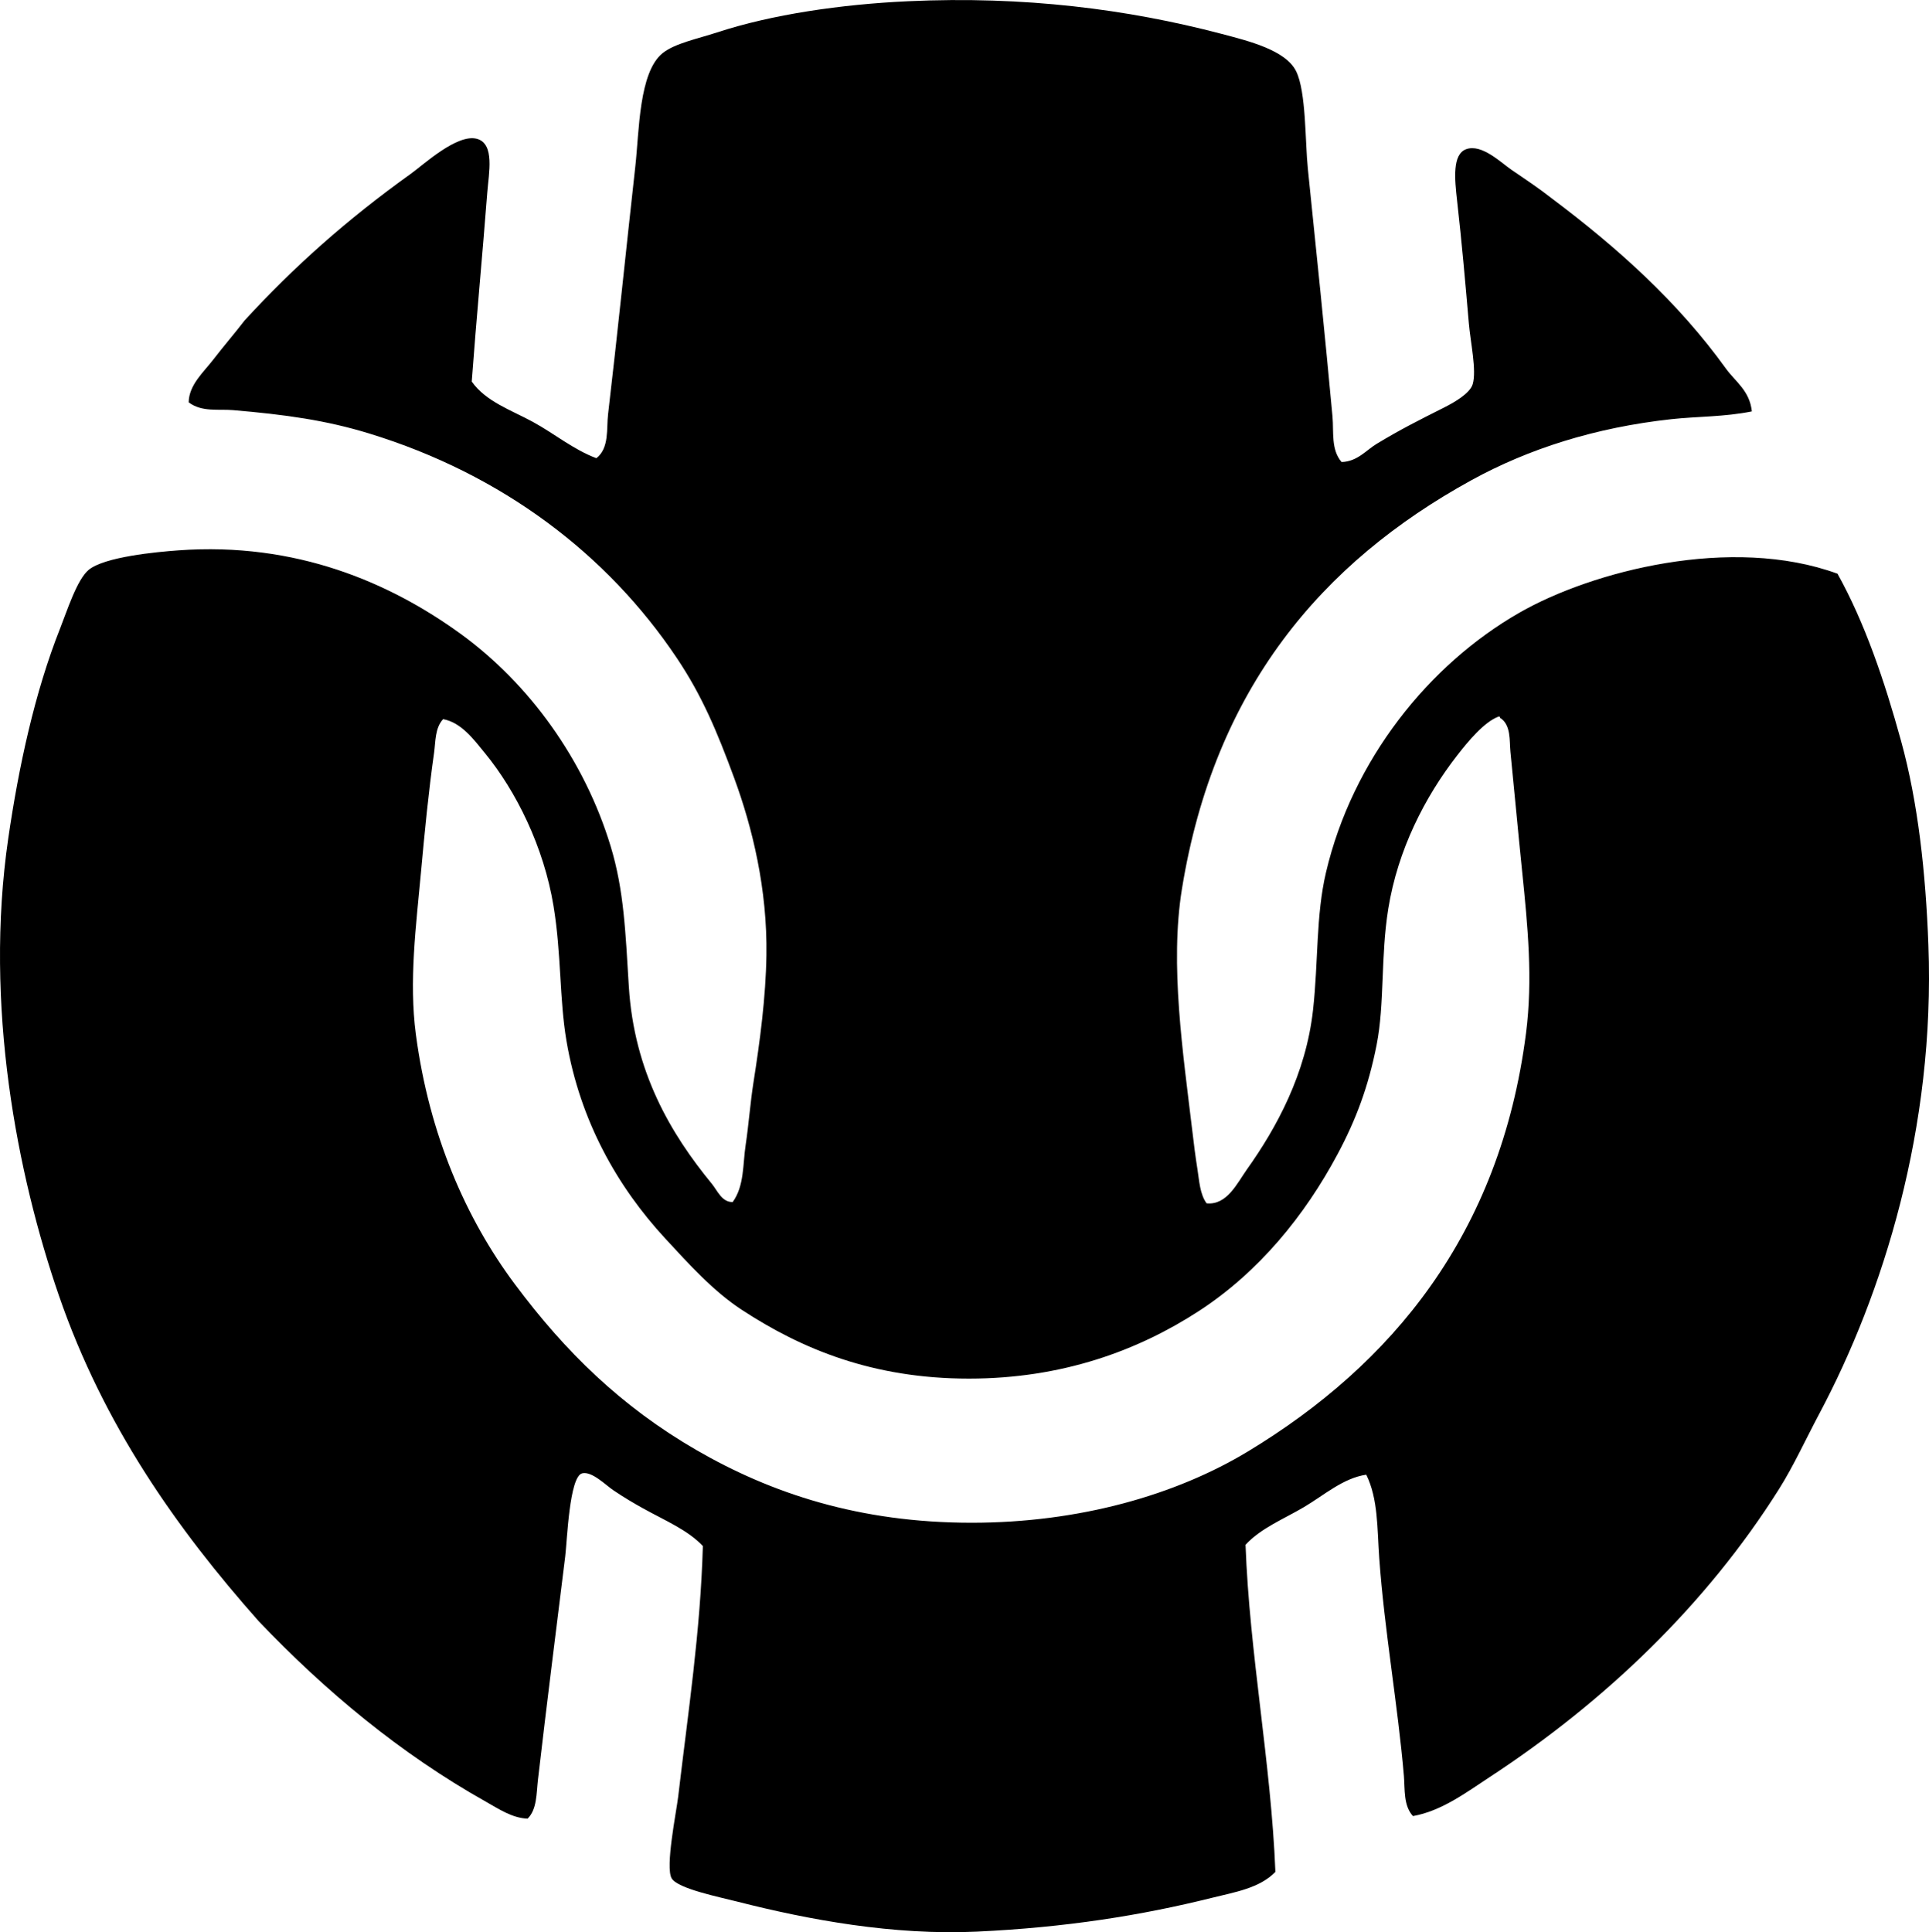 <?xml version="1.0" encoding="iso-8859-1"?>
<!-- Generator: Adobe Illustrator 19.2.0, SVG Export Plug-In . SVG Version: 6.00 Build 0)  -->
<svg version="1.1" xmlns="http://www.w3.org/2000/svg" xmlns:xlink="http://www.w3.org/1999/xlink" x="0px" y="0px"
	 viewBox="0 0 78.043 78.178" style="enable-background:new 0 0 78.043 78.178;" xml:space="preserve">
<g id="PGH_x5F_Harzer">
	<path style="fill-rule:evenodd;clip-rule:evenodd;" d="M54.278,18.694c0.64-0.019,0.996-0.481,1.418-0.735
		c0.961-0.58,1.627-0.916,2.731-1.471c0.449-0.226,1.048-0.582,1.155-0.945c0.164-0.555-0.091-1.697-0.157-2.469
		c-0.149-1.731-0.28-3.224-0.473-4.938C58.852,7.246,58.75,6.24,59.32,6.036c0.632-0.227,1.407,0.546,1.839,0.84
		c0.637,0.434,1.113,0.751,1.628,1.155c2.65,1.99,5.098,4.183,7.039,6.881c0.39,0.538,0.963,0.893,1.05,1.734
		c-1.117,0.225-2.208,0.2-3.256,0.314c-3.091,0.338-5.784,1.202-8.09,2.469c-6.062,3.332-10.4,8.437-11.713,16.546
		c-0.496,3.063,0.049,6.649,0.42,9.77c0.062,0.524,0.126,1.048,0.211,1.576c0.071,0.449,0.096,0.99,0.367,1.365
		c0.826,0.085,1.24-0.819,1.628-1.365c1.21-1.7,2.392-3.87,2.68-6.461c0.218-1.971,0.112-3.814,0.525-5.567
		c1.07-4.55,4.157-8.406,7.826-10.505c2.932-1.679,8.573-3.146,12.868-1.576c1.104,1.985,1.895,4.309,2.574,6.775
		c0.683,2.48,0.993,5.313,1.103,8.247c0.277,7.404-1.84,14.127-4.412,18.962c-0.55,1.033-1.039,2.11-1.628,3.046
		c-2.947,4.683-7.053,8.608-11.714,11.661c-0.946,0.62-1.934,1.367-3.099,1.575c-0.39-0.426-0.321-1.075-0.367-1.628
		c-0.241-2.839-0.793-5.921-0.998-8.824c-0.083-1.165-0.041-2.386-0.525-3.361c-0.933,0.136-1.709,0.832-2.521,1.312
		c-0.81,0.479-1.739,0.847-2.363,1.523c0.16,4.41,1.034,8.84,1.208,13.236c-0.638,0.662-1.652,0.821-2.574,1.051
		c-2.853,0.711-5.911,1.198-9.507,1.366c-3.367,0.156-6.8-0.478-9.665-1.208c-0.734-0.188-2.432-0.528-2.679-0.946
		c-0.268-0.451,0.19-2.693,0.263-3.309c0.405-3.447,0.9-6.675,0.998-10.138c-0.614-0.652-1.513-1.021-2.417-1.523
		c-0.358-0.199-0.74-0.42-1.207-0.735c-0.31-0.209-0.871-0.783-1.262-0.683c-0.518,0.134-0.606,2.747-0.683,3.361
		c-0.382,3.095-0.738,5.89-1.103,9.035c-0.064,0.552-0.037,1.202-0.42,1.575c-0.624-0.022-1.182-0.402-1.681-0.683
		c-3.47-1.947-6.511-4.489-9.192-7.301c-3.331-3.756-6.283-7.944-8.09-13.184C0.696,47.525-0.65,40.684,0.333,33.927
		c0.422-2.898,1.068-5.906,2.101-8.509c0.268-0.673,0.678-1.973,1.156-2.364c0.641-0.524,2.724-0.722,3.624-0.787
		c4.773-0.348,8.571,1.316,11.399,3.361c2.807,2.031,5.037,5.133,6.093,8.614c0.54,1.781,0.599,3.471,0.735,5.673
		c0.215,3.455,1.696,5.958,3.361,7.984c0.221,0.268,0.4,0.745,0.841,0.735c0.475-0.653,0.406-1.528,0.525-2.312
		c0.124-0.822,0.185-1.691,0.315-2.521c0.266-1.688,0.5-3.47,0.525-5.147c0.041-2.668-0.563-5.163-1.312-7.196
		c-0.679-1.84-1.282-3.295-2.312-4.832c-2.815-4.205-7.064-7.435-12.448-9.087c-1.744-0.535-3.379-0.763-5.516-0.945
		c-0.568-0.049-1.261,0.089-1.786-0.315c0.009-0.71,0.61-1.226,0.998-1.733c0.417-0.544,0.864-1.057,1.261-1.576
		c2.009-2.188,4.153-4.094,6.724-5.935c0.516-0.369,1.875-1.635,2.679-1.418c0.733,0.198,0.478,1.402,0.42,2.153
		c-0.203,2.63-0.442,5.116-0.63,7.669c0.573,0.813,1.608,1.16,2.469,1.629c0.873,0.476,1.646,1.125,2.573,1.471
		c0.532-0.417,0.403-1.197,0.474-1.786c0.373-3.164,0.73-6.684,1.103-10.032c0.158-1.422,0.143-3.798,1.102-4.57
		c0.498-0.399,1.405-0.578,2.206-0.84c2.222-0.728,5.013-1.135,7.722-1.261c4.708-0.219,8.903,0.327,12.659,1.313
		c1.143,0.3,2.624,0.666,3.046,1.522c0.409,0.831,0.36,2.847,0.473,3.939c0.347,3.37,0.689,6.68,0.998,10.033
		C53.965,17.464,53.843,18.192,54.278,18.694z M58.952,30.566c-1.306,1.68-2.399,3.815-2.784,6.198
		c-0.314,1.946-0.143,3.841-0.473,5.515c-0.333,1.689-0.835,3.025-1.576,4.412c-1.33,2.493-3.194,4.781-5.62,6.356
		c-2.448,1.589-5.51,2.731-9.297,2.732c-3.895,0-6.769-1.199-9.191-2.784c-1.155-0.755-2.14-1.85-3.1-2.889
		c-1.933-2.094-3.44-4.749-3.992-7.984c-0.291-1.709-0.205-3.521-0.525-5.463c-0.395-2.4-1.517-4.657-2.783-6.198
		c-0.425-0.516-0.931-1.223-1.682-1.365c-0.335,0.357-0.304,0.917-0.367,1.365c-0.223,1.576-0.378,3.171-0.525,4.78
		c-0.202,2.216-0.498,4.448-0.21,6.618c0.54,4.067,2.033,7.454,3.992,10.085c2.039,2.739,4.308,4.96,7.354,6.724
		c3.026,1.751,6.593,2.941,11.135,2.941c4.352,0,8.258-1.116,11.189-2.889c5.793-3.506,10.195-8.761,11.241-16.914
		c0.28-2.188,0.072-4.322-0.158-6.565c-0.167-1.625-0.315-3.264-0.473-4.832c-0.043-0.424,0.034-1.086-0.42-1.366
		c-0.003-0.032-0.008-0.062-0.053-0.053C60.042,29.208,59.389,30.004,58.952,30.566z"/>
</g>
<g id="Layer_1">
</g>
</svg>
